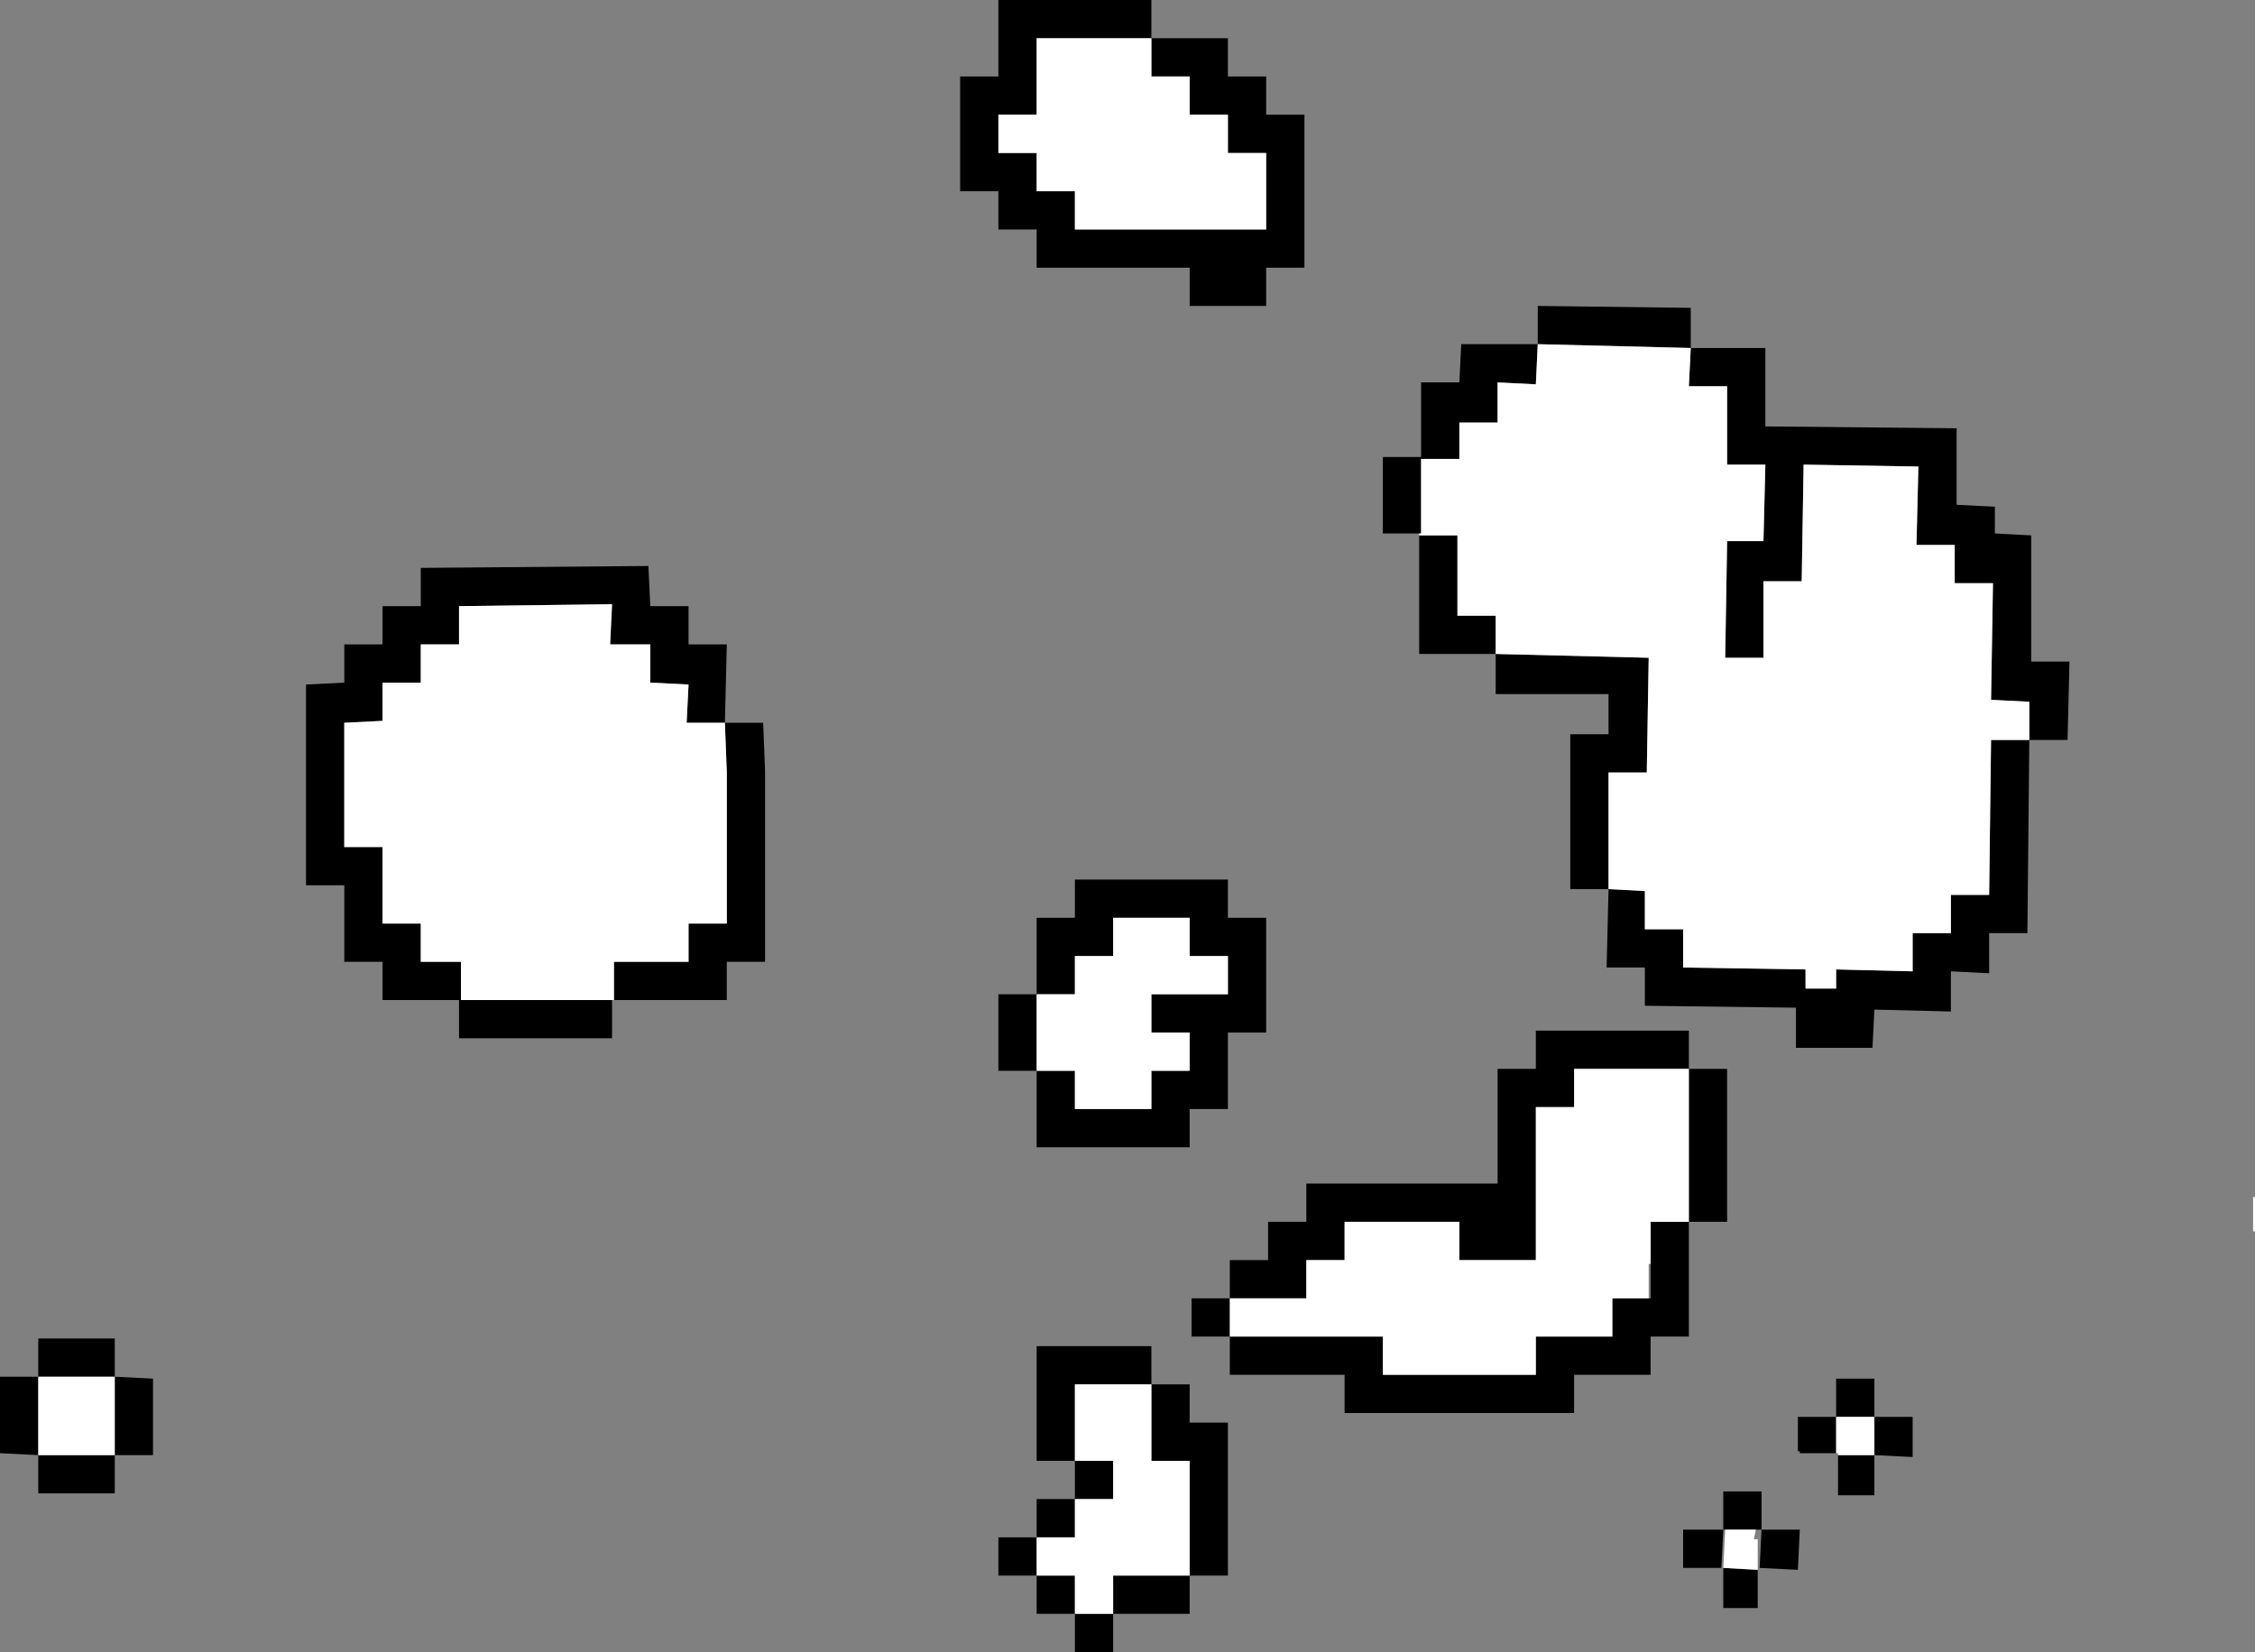 <?xml version="1.0" encoding="UTF-8" standalone="no"?>
<svg xmlns:ffdec="https://www.free-decompiler.com/flash" xmlns:xlink="http://www.w3.org/1999/xlink" ffdec:objectType="shape" height="43.2px" width="58.95px" xmlns="http://www.w3.org/2000/svg">
  <rect width="100%" height="100%" fill="#808080" stroke="none"/>
  <g transform="matrix(1.0, 0.0, 0.0, 1.0, 29.7, 20.0)">
    <path d="M2.4 -19.0 L2.4 -18.0 3.4 -18.0 3.4 -17.0 4.4 -17.0 4.4 -13.0 3.4 -13.0 3.4 -12.0 1.4 -12.0 1.4 -13.0 -2.6 -13.0 -2.6 -14.0 -3.6 -14.0 -3.6 -15.0 -4.6 -15.0 -4.6 -18.0 -3.6 -18.0 -3.6 -20.0 0.4 -20.0 0.4 -19.0 2.4 -19.0 M10.5 -11.0 L10.45 -9.95 9.45 -10.0 9.45 -8.95 8.45 -8.95 8.45 -8.0 7.45 -8.0 7.45 -6.05 7.4 -6.05 6.45 -6.05 6.45 -8.05 7.45 -8.05 7.45 -10.0 8.45 -10.0 8.5 -11.0 10.5 -11.0 10.5 -12.0 14.5 -11.95 14.5 -10.9 16.45 -10.9 16.45 -8.85 21.45 -8.8 21.45 -6.8 22.45 -6.75 22.45 -6.05 23.4 -6.0 23.4 -2.7 24.4 -2.7 24.35 -0.65 23.35 -0.65 23.3 4.4 22.3 4.4 22.3 5.45 21.3 5.4 21.3 6.45 19.3 6.4 19.25 7.4 17.25 7.4 17.25 6.35 13.3 6.3 13.3 5.3 12.3 5.3 12.35 3.25 11.35 3.25 11.35 -0.8 12.35 -0.8 12.35 -1.85 9.4 -1.85 9.4 -2.9 7.4 -2.9 7.4 -6.0 8.4 -6.0 8.4 -3.9 9.4 -3.9 9.4 -2.9 13.4 -2.8 13.35 0.2 12.35 0.2 12.35 3.25 13.3 3.3 13.3 4.3 14.3 4.3 14.3 5.3 17.5 5.35 17.5 5.85 18.3 5.85 18.3 5.35 20.3 5.4 20.3 4.4 21.3 4.4 21.3 3.4 22.3 3.4 22.35 -0.65 23.35 -0.65 23.35 -1.65 22.35 -1.7 22.4 -4.75 21.4 -4.75 21.4 -5.75 20.4 -5.75 20.45 -7.8 17.45 -7.85 17.4 -4.8 16.4 -4.8 16.4 -2.8 15.4 -2.8 15.45 -5.85 16.4 -5.85 16.45 -7.85 15.45 -7.85 15.45 -9.9 14.45 -9.9 14.5 -10.9 10.5 -11.0 M0.4 -19.0 L-2.6 -19.0 -2.6 -17.0 -3.6 -17.0 -3.6 -16.0 -2.6 -16.0 -2.6 -15.0 -1.6 -15.0 -1.6 -14.0 3.4 -14.0 3.4 -16.0 2.4 -16.0 2.4 -17.0 1.4 -17.0 1.4 -18.0 0.4 -18.0 0.4 -19.0 M18.3 18.0 L17.35 18.0 17.35 17.95 17.3 17.95 17.3 17.05 18.3 17.05 18.3 16.05 19.3 16.05 19.3 17.05 20.3 17.05 20.3 18.1 19.3 18.05 19.3 19.1 18.35 19.1 18.35 18.05 19.3 18.05 19.3 17.05 18.3 17.05 18.3 18.0 M2.45 13.95 L2.45 12.95 3.45 12.95 3.45 11.95 4.45 11.95 4.45 10.95 9.45 10.95 9.45 7.95 10.45 7.95 10.45 6.95 14.45 6.95 14.45 7.95 11.45 7.95 11.45 8.95 10.45 8.95 10.45 12.95 8.45 12.95 8.45 11.95 5.45 11.95 5.45 12.95 4.45 12.95 4.45 13.95 2.45 13.95 2.45 14.95 6.45 14.95 6.45 15.95 10.45 15.95 10.45 14.95 12.45 14.95 12.45 13.95 13.4 13.95 13.45 13.95 13.45 13.05 13.45 11.95 14.45 11.95 14.45 7.95 15.45 7.95 15.45 11.95 14.45 11.95 14.45 14.95 13.45 14.95 13.45 15.95 11.45 15.95 11.45 16.95 5.45 16.95 5.45 15.95 2.45 15.95 2.45 14.95 1.45 14.95 1.45 13.95 2.45 13.95 M1.4 4.0 L-0.6 4.0 -0.6 5.0 -1.6 5.0 -1.6 6.0 -2.6 6.0 -2.6 8.0 -1.6 8.0 -1.6 9.0 0.4 9.0 0.4 8.0 1.4 8.0 1.4 7.0 0.4 7.0 0.4 6.0 2.4 6.0 2.4 5.0 1.4 5.0 1.4 4.0 M3.4 4.0 L3.4 7.0 2.4 7.0 2.4 9.0 1.4 9.0 1.4 10.0 -2.6 10.0 -2.6 8.0 -3.6 8.0 -3.6 6.0 -2.6 6.0 -2.6 4.0 -1.6 4.0 -1.6 3.0 2.4 3.0 2.4 4.0 3.4 4.0 M0.4 16.2 L-1.6 16.2 -1.6 18.2 -0.6 18.2 -0.6 19.2 -1.6 19.2 -1.6 20.2 -2.6 20.2 -2.6 21.2 -1.6 21.2 -1.6 22.2 -0.6 22.2 -0.6 21.2 1.4 21.2 1.4 18.2 0.4 18.2 0.4 16.2 1.4 16.2 1.4 17.2 2.4 17.2 2.4 21.2 1.4 21.2 1.4 22.2 -0.6 22.2 -0.6 23.2 -1.6 23.2 -1.6 22.2 -2.6 22.2 -2.6 21.2 -3.6 21.2 -3.6 20.2 -2.6 20.2 -2.6 19.2 -1.6 19.2 -1.6 18.2 -2.6 18.2 -2.6 15.2 0.4 15.2 0.4 16.2 M15.4 20.0 L15.35 20.0 15.3 21.0 14.3 21.0 14.3 20.0 15.35 20.0 15.35 19.0 16.35 19.0 16.35 20.0 17.35 20.0 17.3 21.05 16.3 21.0 16.35 20.0 16.2 20.0 15.4 20.0 M16.25 21.05 L16.25 22.05 15.35 22.05 15.35 21.0 16.25 21.05 M-13.7 6.15 L-13.7 7.15 -17.7 7.15 -17.7 6.15 -19.7 6.15 -19.7 5.15 -20.7 5.15 -20.7 3.15 -21.7 3.15 -21.7 0.4 -21.7 -2.1 -20.7 -2.15 -20.7 -3.15 -19.7 -3.15 -19.7 -4.15 -18.7 -4.15 -18.7 -5.15 -12.75 -5.2 -12.7 -4.15 -11.7 -4.15 -11.7 -3.15 -10.7 -3.15 -10.75 -1.1 -9.75 -1.1 -9.7 0.15 -9.7 5.15 -10.7 5.15 -10.7 6.15 -13.65 6.15 -13.65 5.15 -11.7 5.15 -11.7 4.15 -10.7 4.15 -10.7 0.2 -10.75 -1.1 -11.75 -1.1 -11.7 -2.1 -12.7 -2.15 -12.7 -3.15 -13.75 -3.15 -13.7 -4.2 -17.7 -4.15 -17.7 -3.15 -18.7 -3.15 -18.7 -2.15 -19.7 -2.15 -19.7 -1.15 -20.7 -1.1 -20.7 0.15 -20.7 2.15 -19.7 2.15 -19.7 4.15 -18.7 4.15 -18.7 5.15 -17.65 5.15 -17.65 6.15 -13.7 6.15 M-28.7 18.05 L-26.7 18.05 -26.7 16.0 -28.7 16.0 -28.7 18.05 -29.7 18.0 -29.7 16.0 -28.7 16.0 -28.7 15.0 -26.7 15.0 -26.7 16.0 -25.7 16.05 -25.7 18.05 -26.7 18.05 -26.7 19.05 -28.7 19.05 -28.7 18.05" fill="#000000" fill-rule="evenodd" stroke="none"/>
    <path d="M0.4 -19.0 L0.4 -18.0 1.4 -18.0 1.4 -17.0 2.4 -17.0 2.4 -16.0 3.4 -16.0 3.4 -14.0 -1.6 -14.0 -1.6 -15.0 -2.6 -15.0 -2.6 -16.0 -3.6 -16.0 -3.6 -17.0 -2.6 -17.0 -2.6 -19.0 0.4 -19.0 M7.4 -6.05 L7.45 -6.05 7.45 -8.0 8.45 -8.0 8.45 -8.95 9.45 -8.95 9.45 -10.0 10.45 -9.95 10.5 -11.0 14.5 -10.9 14.45 -9.9 15.45 -9.9 15.45 -7.85 16.45 -7.85 16.4 -5.85 15.45 -5.85 15.4 -2.8 16.4 -2.8 16.4 -4.8 17.4 -4.8 17.45 -7.85 20.45 -7.8 20.4 -5.75 21.4 -5.75 21.4 -4.75 22.4 -4.75 22.35 -1.7 23.35 -1.65 23.35 -0.65 22.35 -0.65 22.3 3.4 21.3 3.4 21.3 4.4 20.3 4.4 20.3 5.4 18.3 5.35 18.3 5.85 17.5 5.85 17.5 5.35 14.3 5.3 14.3 4.3 13.3 4.3 13.3 3.3 12.35 3.25 12.35 0.2 13.35 0.2 13.4 -2.8 9.4 -2.9 9.4 -3.9 8.4 -3.9 8.4 -6.0 7.4 -6.0 7.4 -6.05 M29.25 12.2 L29.2 12.2 29.2 11.3 29.25 11.3 29.25 12.2 M18.35 18.05 L18.35 18.0 18.3 18.0 18.3 17.05 19.3 17.05 19.3 18.05 18.35 18.05 M2.45 13.95 L4.45 13.95 4.45 12.95 5.45 12.95 5.45 11.95 8.45 11.95 8.45 12.95 10.45 12.95 10.45 8.95 11.45 8.95 11.45 7.95 14.45 7.95 14.45 11.95 13.45 11.95 13.45 13.05 13.4 13.05 13.4 13.95 12.45 13.95 12.45 14.95 10.45 14.95 10.45 15.95 6.45 15.95 6.45 14.95 2.45 14.95 2.45 13.95 M1.4 4.0 L1.4 5.0 2.4 5.0 2.4 6.0 0.4 6.0 0.4 7.0 1.4 7.0 1.4 8.0 0.4 8.0 0.4 9.0 -1.6 9.0 -1.6 8.0 -2.6 8.0 -2.6 6.0 -1.6 6.0 -1.6 5.0 -0.6 5.0 -0.6 4.0 1.4 4.0 M0.4 16.2 L0.4 18.2 1.4 18.2 1.4 21.2 -0.6 21.2 -0.6 22.2 -1.6 22.2 -1.6 21.2 -2.6 21.2 -2.6 20.2 -1.6 20.2 -1.6 19.2 -0.6 19.2 -0.6 18.2 -1.6 18.2 -1.6 16.2 0.4 16.2 M16.2 20.0 L16.15 20.25 16.25 20.25 16.25 21.05 15.35 21.0 15.4 20.0 16.2 20.0 M-13.65 6.15 L-13.7 6.15 -17.65 6.15 -17.65 5.15 -18.7 5.15 -18.7 4.15 -19.7 4.15 -19.7 2.15 -20.7 2.15 -20.7 0.15 -20.7 -1.1 -19.7 -1.15 -19.7 -2.15 -18.7 -2.15 -18.7 -3.15 -17.7 -3.15 -17.7 -4.15 -13.7 -4.2 -13.75 -3.15 -12.7 -3.15 -12.7 -2.15 -11.7 -2.1 -11.75 -1.1 -10.75 -1.1 -10.7 0.2 -10.7 4.15 -11.7 4.15 -11.7 5.15 -13.65 5.15 -13.65 6.15 M-28.7 18.05 L-28.7 16.0 -26.7 16.0 -26.7 18.05 -28.7 18.05" fill="#ffffff" fill-rule="evenodd" stroke="none"/>
  </g>
</svg>
